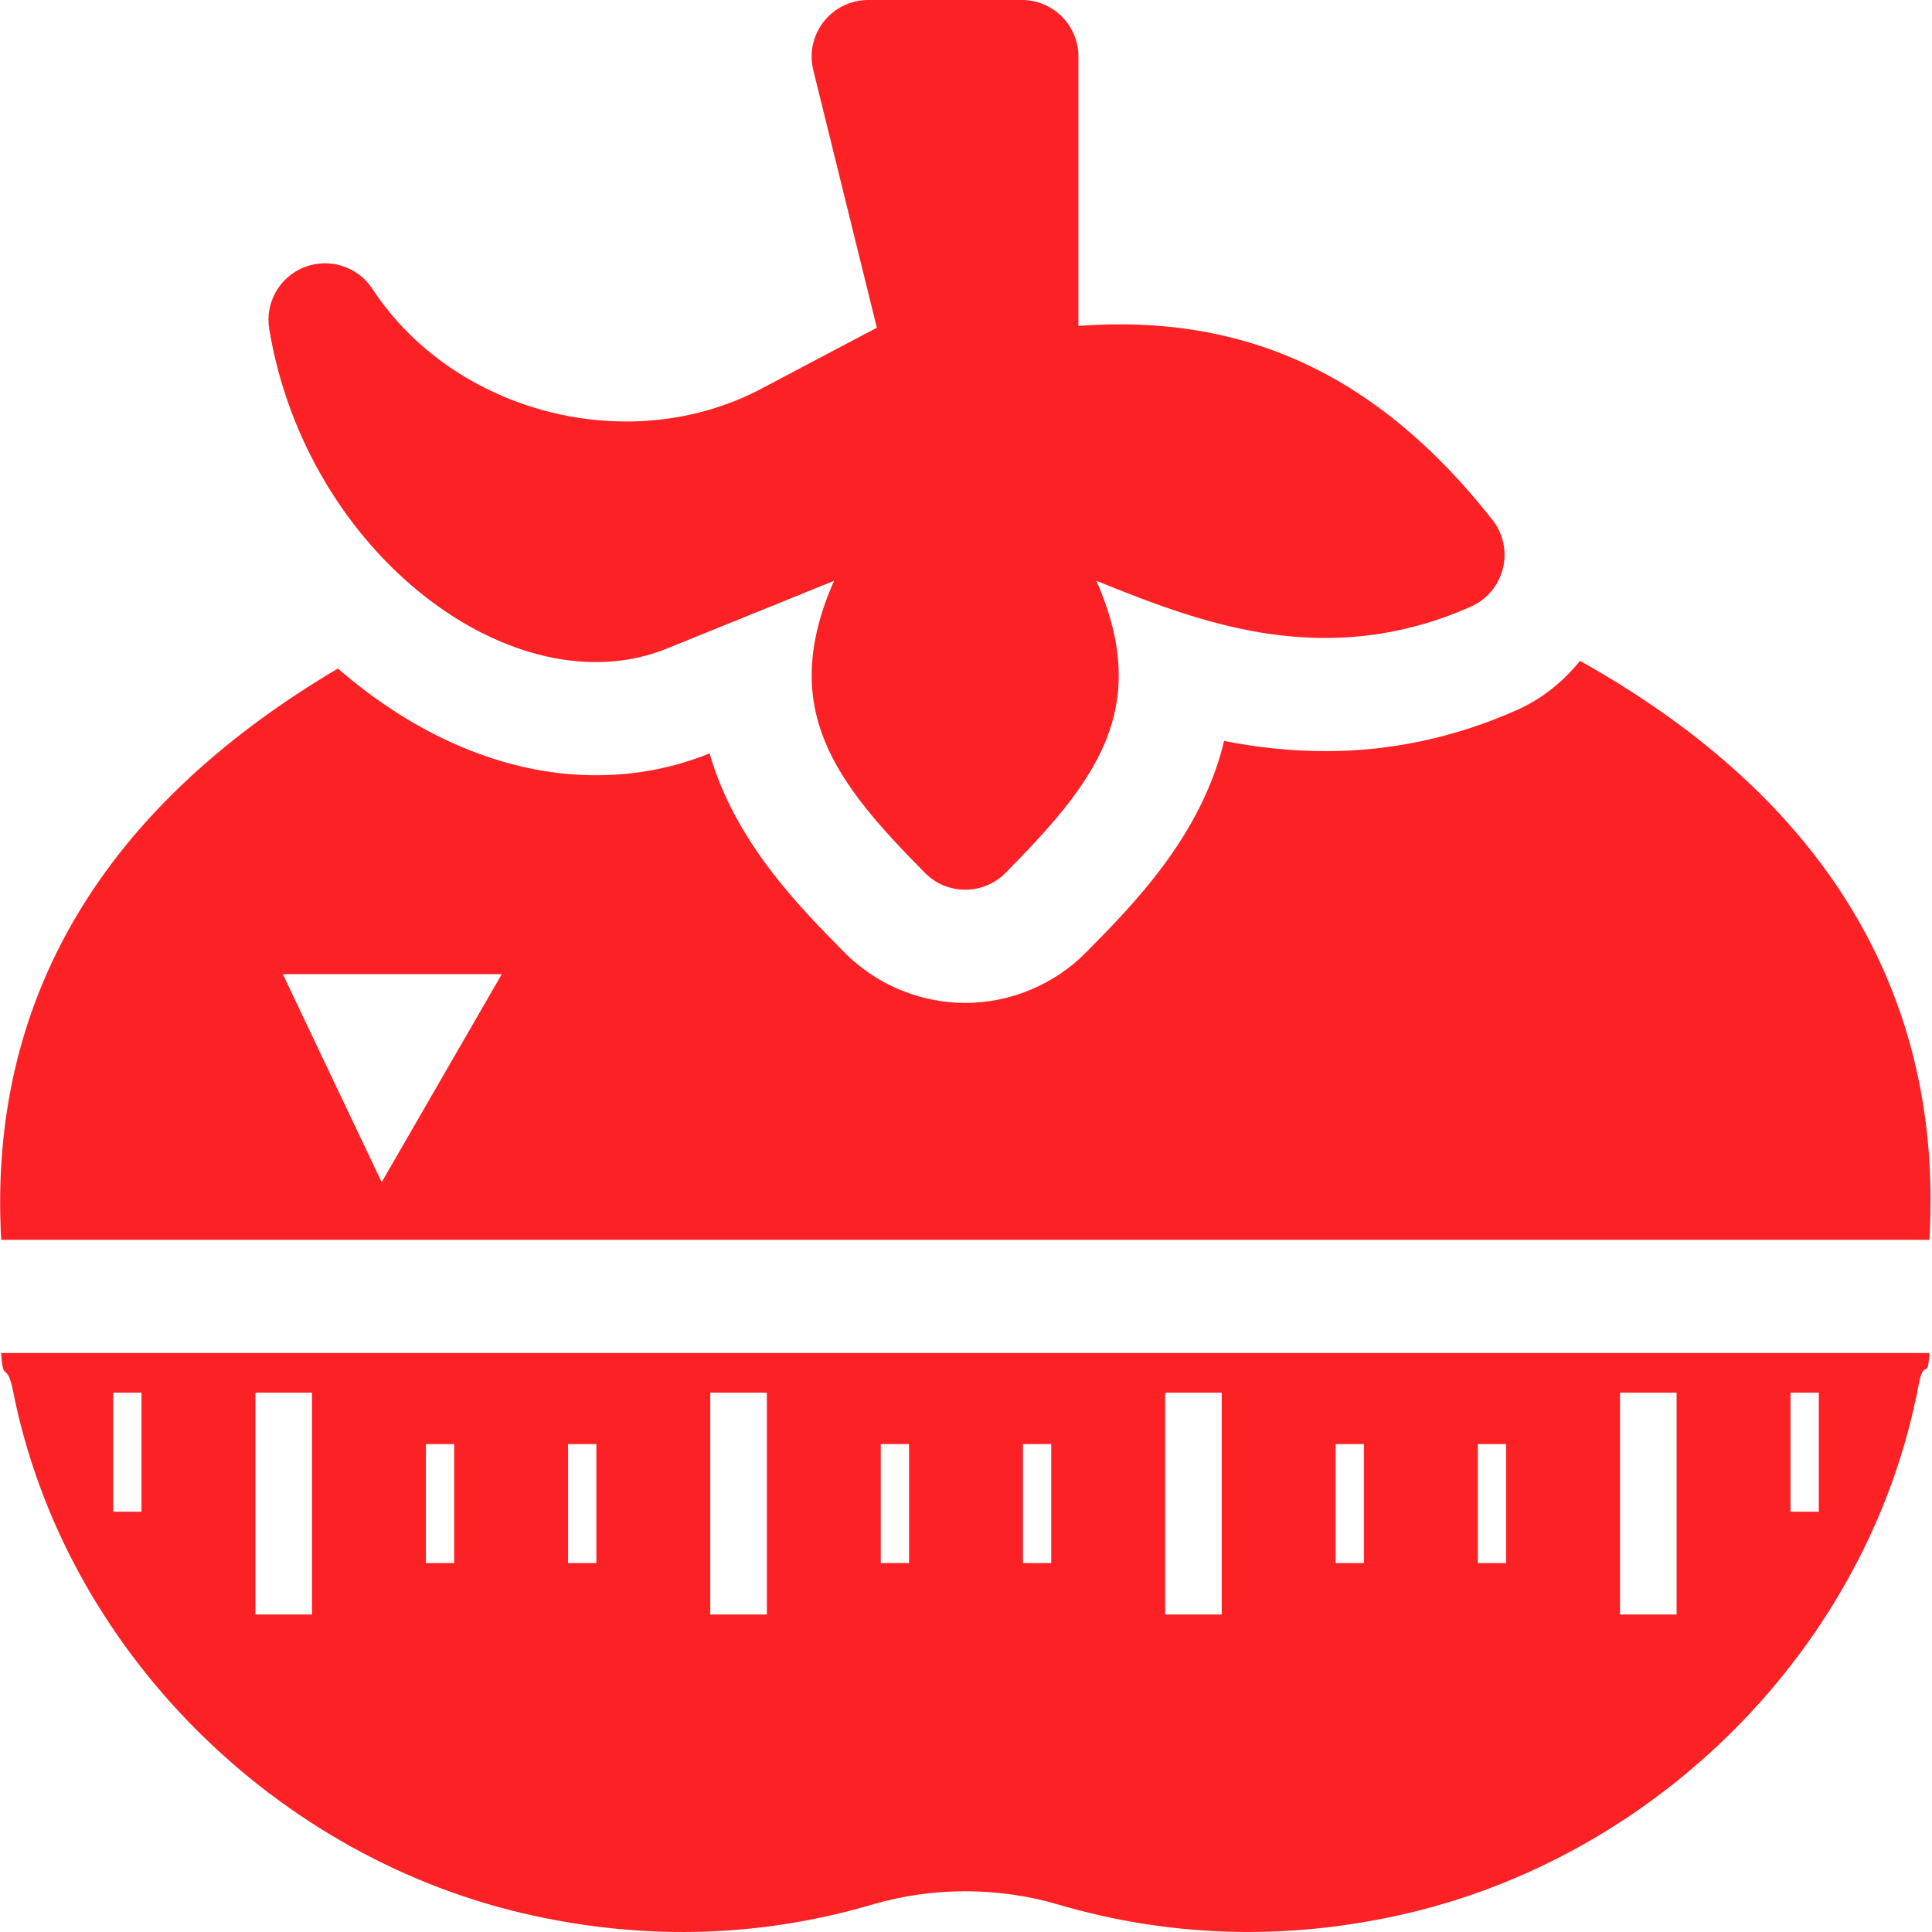 <?xml version="1.0" encoding="UTF-8" standalone="no"?>
<svg
   height="512pt"
   viewBox="0 0 512 512"
   width="512pt"
   version="1.1"
   id="svg186"
   sodipodi:docname="tomato-black copy 3.svg"
   inkscape:version="1.2.2 (b0a8486, 2022-12-01)"
   inkscape:export-filename="filled2.png"
   inkscape:export-xdpi="4.5"
   inkscape:export-ydpi="4.5"
   xmlns:inkscape="http://www.inkscape.org/namespaces/inkscape"
   xmlns:sodipodi="http://sodipodi.sourceforge.net/DTD/sodipodi-0.dtd"
   xmlns="http://www.w3.org/2000/svg"
   xmlns:svg="http://www.w3.org/2000/svg">
  <defs
     id="defs190" />
  <sodipodi:namedview
     id="namedview188"
     pagecolor="#ffffff"
     bordercolor="#666666"
     borderopacity="1.0"
     inkscape:showpageshadow="2"
     inkscape:pageopacity="0.0"
     inkscape:pagecheckerboard="0"
     inkscape:deskcolor="#d1d1d1"
     inkscape:document-units="pt"
     showgrid="false"
     inkscape:zoom="0.55177934"
     inkscape:cx="171.26411"
     inkscape:cy="456.70431"
     inkscape:window-width="1440"
     inkscape:window-height="834"
     inkscape:window-x="0"
     inkscape:window-y="25"
     inkscape:window-maximized="0"
     inkscape:current-layer="svg186" />
  <g
     id="g7919"
     sodipodi:insensitive="true"
     style="display:none">
    <path
       id="path7913"
       d="M 511.318,358.566 H 0.315 c 0.466,8.354 1.485,1.76 3.158,10.176 13.562,68.355 69.679,124.208 138.155,138.989 30.379,6.574 60.54,5.55 89.599,-3.032 15.848,-4.66 33.276,-4.66 49.128,0 29.426,8.668 59.532,9.489 89.29,3.103 69.207,-14.82 125.562,-71.317 138.757,-140.54 1.512,-7.933 2.459,-0.841 2.917,-8.695 z"
       sodipodi:nodetypes="cccccccsc" />
    <path
       id="path7915"
       d="m 418.707,175.132 c -4.453,5.543 -10.112,10.098 -16.69,13.02 -16.215,7.234 -33.266,10.915 -50.665,10.915 -9.48,0 -18.398,-1.012 -26.953,-2.711 -6.02,25.121 -23.964,43.271 -36.617,56.071 -8.336,8.465 -20.023,13.359 -31.992,13.359 -11.965,0 -23.653,-4.896 -32.032,-13.403 -12.07,-12.203 -28.989,-29.312 -35.711,-52.73 l -0.144,0.059 c -9.465,3.82 -19.539,5.742 -30,5.742 -24.441,0.004 -48.353,-10.895 -68.353,-28.282 C 31.607,211.409 -3.472,260.652 0.315,328.566 H 511.318 c 4.061,-69.721 -32.458,-119.818 -92.612,-153.434 z"
       sodipodi:nodetypes="ccsccscccccccc" />
  </g>
  <path
     d="m 389.828,160.75 c 4.219,-1.875 7.34,-5.613 8.453,-10.094 1.113,-4.496 0.086,-9.242 -2.77,-12.875 C 365.602,99.77 330.594,83.043 285.789,86.367 V 15 c 0,-8.293 -6.707,-15 -15,-15 h -40.703 c -4.629,0 -8.996,2.141 -11.836,5.785 -2.844,3.664 -3.84,8.422 -2.695,12.906 l 16.816,68.16 -30.602,16.156 c -35.062,18.516 -81.496,6.43 -103.086,-26.453 -3.867,-5.934 -11.41,-8.32 -18.004,-5.758 -6.605,2.578 -10.5,9.434 -9.328,16.438 9.992,60.156 65.301,100.805 105.285,84.676 l 44.395,-17.988 c -15.016,34.055 0.512,53.566 24.094,77.41 2.812,2.859 6.652,4.453 10.664,4.453 4.016,0 7.852,-1.594 10.664,-4.453 23.582,-23.844 39.109,-43.34 24.094,-77.41 20.449,8.293 39.141,15.145 60.805,15.145 13.152,0 26.102,-2.797 38.477,-8.316 z m 0,0"
     id="path182"
     style="fill:#fc2125;fill-opacity:1" />
  <path
     id="path184"
     d="M 0.315 358.566 C 0.781 366.92 1.8 360.326 3.473 368.742 C 17.035 437.097 73.153 492.95 141.628 507.731 C 172.007 514.305 202.169 513.281 231.227 504.699 C 247.074 500.039 264.504 500.039 280.355 504.699 C 309.78 513.367 339.887 514.188 369.645 507.801 C 438.851 492.981 495.207 436.483 508.402 367.261 C 509.914 359.328 510.861 366.42 511.318 358.566 L 0.315 358.566 z M 30 369.072 L 37.5 369.072 L 37.5 400.613 L 30 400.613 L 30 369.072 z M 67.682 369.072 L 82.682 369.072 L 82.682 427.856 L 67.682 427.856 L 67.682 369.072 z M 188.227 369.072 L 203.227 369.072 L 203.227 427.856 L 188.227 427.856 L 188.227 369.072 z M 308.773 369.072 L 323.773 369.072 L 323.773 427.856 L 308.773 427.856 L 308.773 369.072 z M 429.318 369.072 L 444.318 369.072 L 444.318 427.856 L 429.318 427.856 L 429.318 369.072 z M 474.5 369.072 L 482 369.072 L 482 400.613 L 474.5 400.613 L 474.5 369.072 z M 112.863 382.692 L 120.363 382.692 L 120.363 414.234 L 112.863 414.234 L 112.863 382.692 z M 150.545 382.692 L 158.045 382.692 L 158.045 414.234 L 150.545 414.234 L 150.545 382.692 z M 233.408 382.692 L 240.908 382.692 L 240.908 414.234 L 233.408 414.234 L 233.408 382.692 z M 271.091 382.692 L 278.591 382.692 L 278.591 414.234 L 271.091 414.234 L 271.091 382.692 z M 353.955 382.692 L 361.455 382.692 L 361.455 414.234 L 353.955 414.234 L 353.955 382.692 z M 391.636 382.692 L 399.136 382.692 L 399.136 414.234 L 391.636 414.234 L 391.636 382.692 z "
     style="fill:#fc2125;fill-opacity:1" />
  <path
     id="path531"
     d="M 418.707 175.132 C 414.253 180.675 408.594 185.23 402.016 188.152 C 385.801 195.386 368.75 199.066 351.352 199.066 C 341.871 199.066 332.953 198.054 324.398 196.355 C 318.379 221.476 300.434 239.626 287.782 252.426 C 279.446 260.891 267.758 265.786 255.79 265.786 C 243.825 265.786 232.137 260.89 223.758 252.382 C 211.688 240.179 194.769 223.07 188.046 199.652 L 187.903 199.711 C 178.438 203.531 168.364 205.453 157.903 205.453 C 133.461 205.457 109.55 194.558 89.55 177.171 C 31.607 211.409 -3.472 260.652 0.315 328.566 L 511.318 328.566 C 515.379 258.845 478.86 208.748 418.707 175.132 z M 74.946 258.157 L 132.98 258.157 L 101.143 313.299 L 74.946 258.157 z "
     style="fill:#fc2125;fill-opacity:1" />
</svg>
